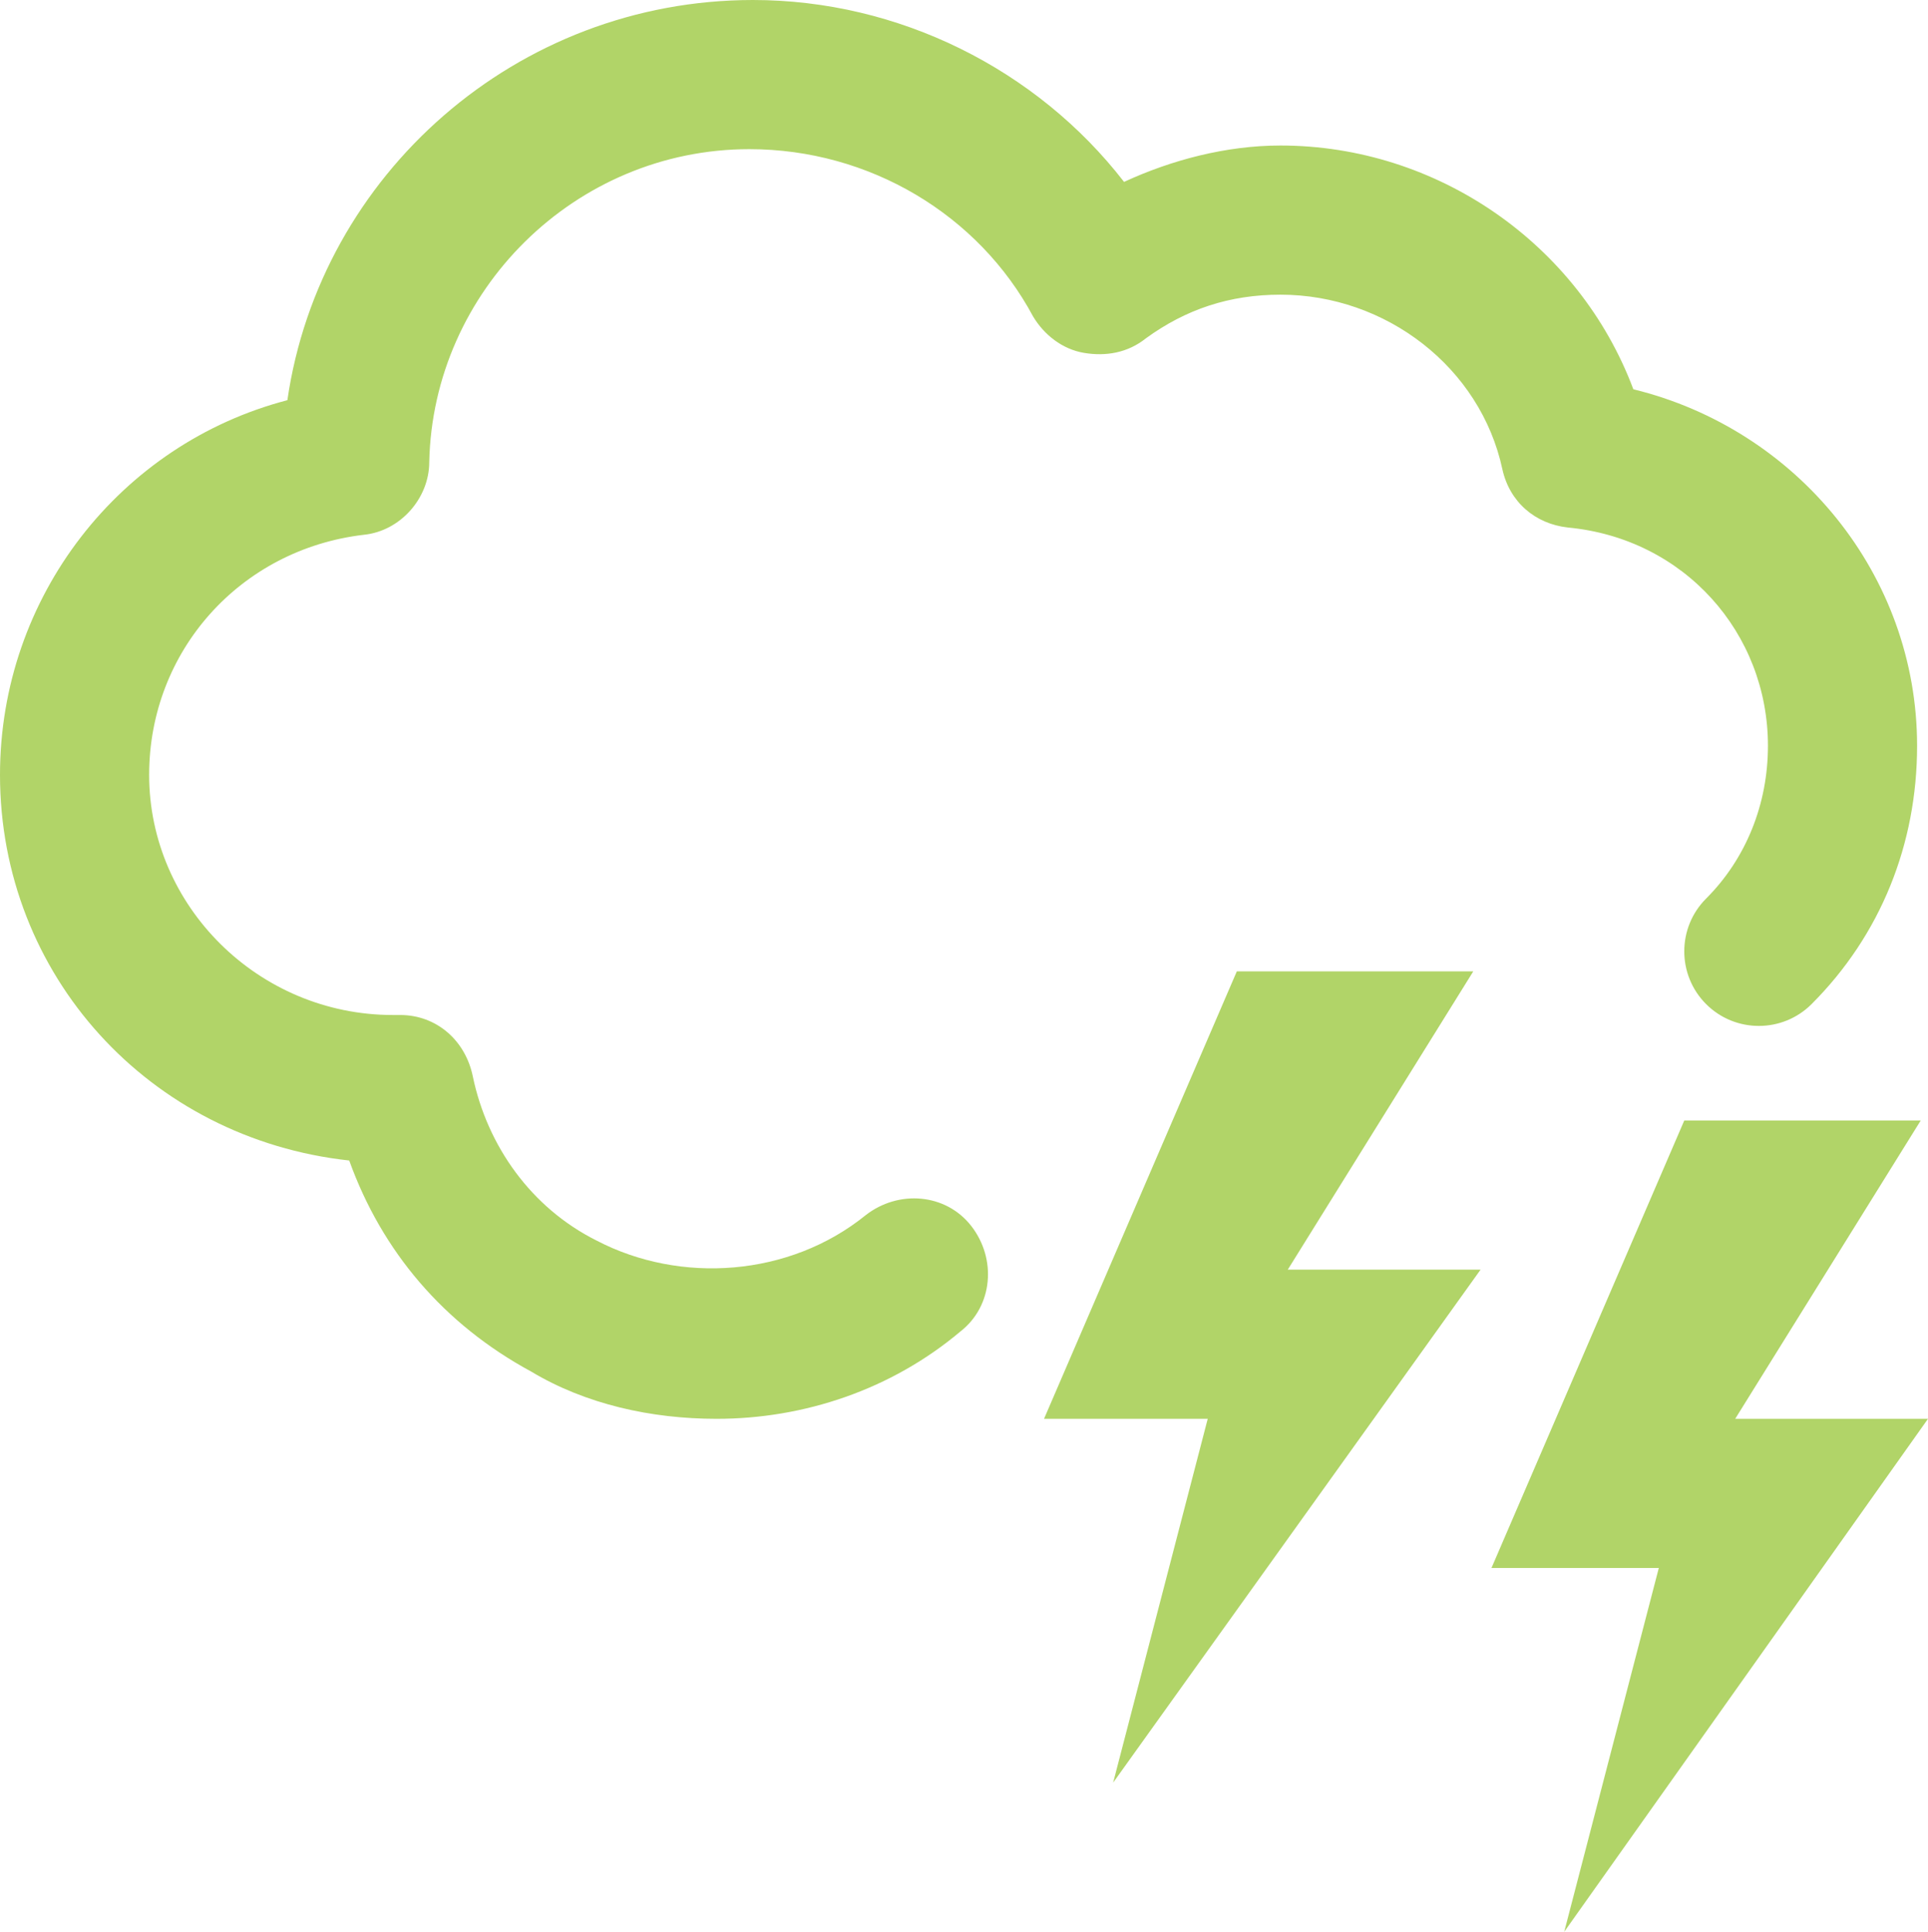 <?xml version="1.0" encoding="utf-8"?>
<!-- Generator: Adobe Illustrator 19.0.0, SVG Export Plug-In . SVG Version: 6.00 Build 0)  -->
<!DOCTYPE svg PUBLIC "-//W3C//DTD SVG 1.1//EN" "http://www.w3.org/Graphics/SVG/1.1/DTD/svg11.dtd">
<svg version="1.1" id="Layer_1" xmlns="http://www.w3.org/2000/svg" xmlns:xlink="http://www.w3.org/1999/xlink" x="0px" y="0px"
	 viewBox="0 0 53 53.1" enable-background="new 0 0 53 53.1" xml:space="preserve">
<g>
	<g>
		<path id="XMLID_29_" fill="#B1D468" d="M19.7,39c-1.8,0-3.6-0.4-5.1-1.3c-2.4-1.3-4.1-3.3-5-5.8C4.1,31.3,0,26.8,0,21.3
			c0-4.9,3.3-9.1,7.9-10.3C8.8,4.8,14.2,0,20.7,0c4,0,7.8,1.9,10.2,5C32.2,4.4,33.7,4,35.2,4c4.3,0,8.2,2.7,9.7,6.7
			c4.5,1.1,7.8,5.1,7.8,9.8c0,2.7-1,5.2-2.9,7.1c-0.8,0.8-2.1,0.8-2.9,0s-0.8-2.1,0-2.9c1.1-1.1,1.7-2.6,1.7-4.2
			c0-3.1-2.3-5.7-5.5-6c-0.9-0.1-1.6-0.7-1.8-1.6c-0.6-2.8-3.2-4.8-6.1-4.8c-1.4,0-2.6,0.4-3.7,1.2c-0.5,0.4-1.1,0.5-1.7,0.4
			c-0.6-0.1-1.1-0.5-1.4-1c-1.5-2.8-4.5-4.6-7.8-4.6c-4.8,0-8.7,3.9-8.8,8.6c0,1-0.8,1.9-1.8,2c-3.4,0.4-5.9,3.2-5.9,6.6
			c0,3.6,3,6.6,6.7,6.6c0.1,0,0.2,0,0.2,0c1,0,1.8,0.7,2,1.7c0.4,1.9,1.6,3.6,3.4,4.5c2.3,1.2,5.3,1,7.4-0.7
			c0.9-0.7,2.2-0.6,2.9,0.3c0.7,0.9,0.6,2.2-0.3,2.9C24.5,38.2,22.1,39,19.7,39z"/>
	</g>
	<g>
		<polygon id="XMLID_28_" fill="#B1D468" points="40.7,34.9 35.4,34.9 40.5,26.7 34,26.7 28.7,39 33.2,39 30.6,49 		"/>
	</g>
	<g>
		<polygon id="XMLID_27_" fill="#B1D468" points="53,39 47.7,39 52.8,30.8 46.3,30.8 41,43.1 45.6,43.1 43,53.1 		"/>
	</g>
</g>
</svg>
